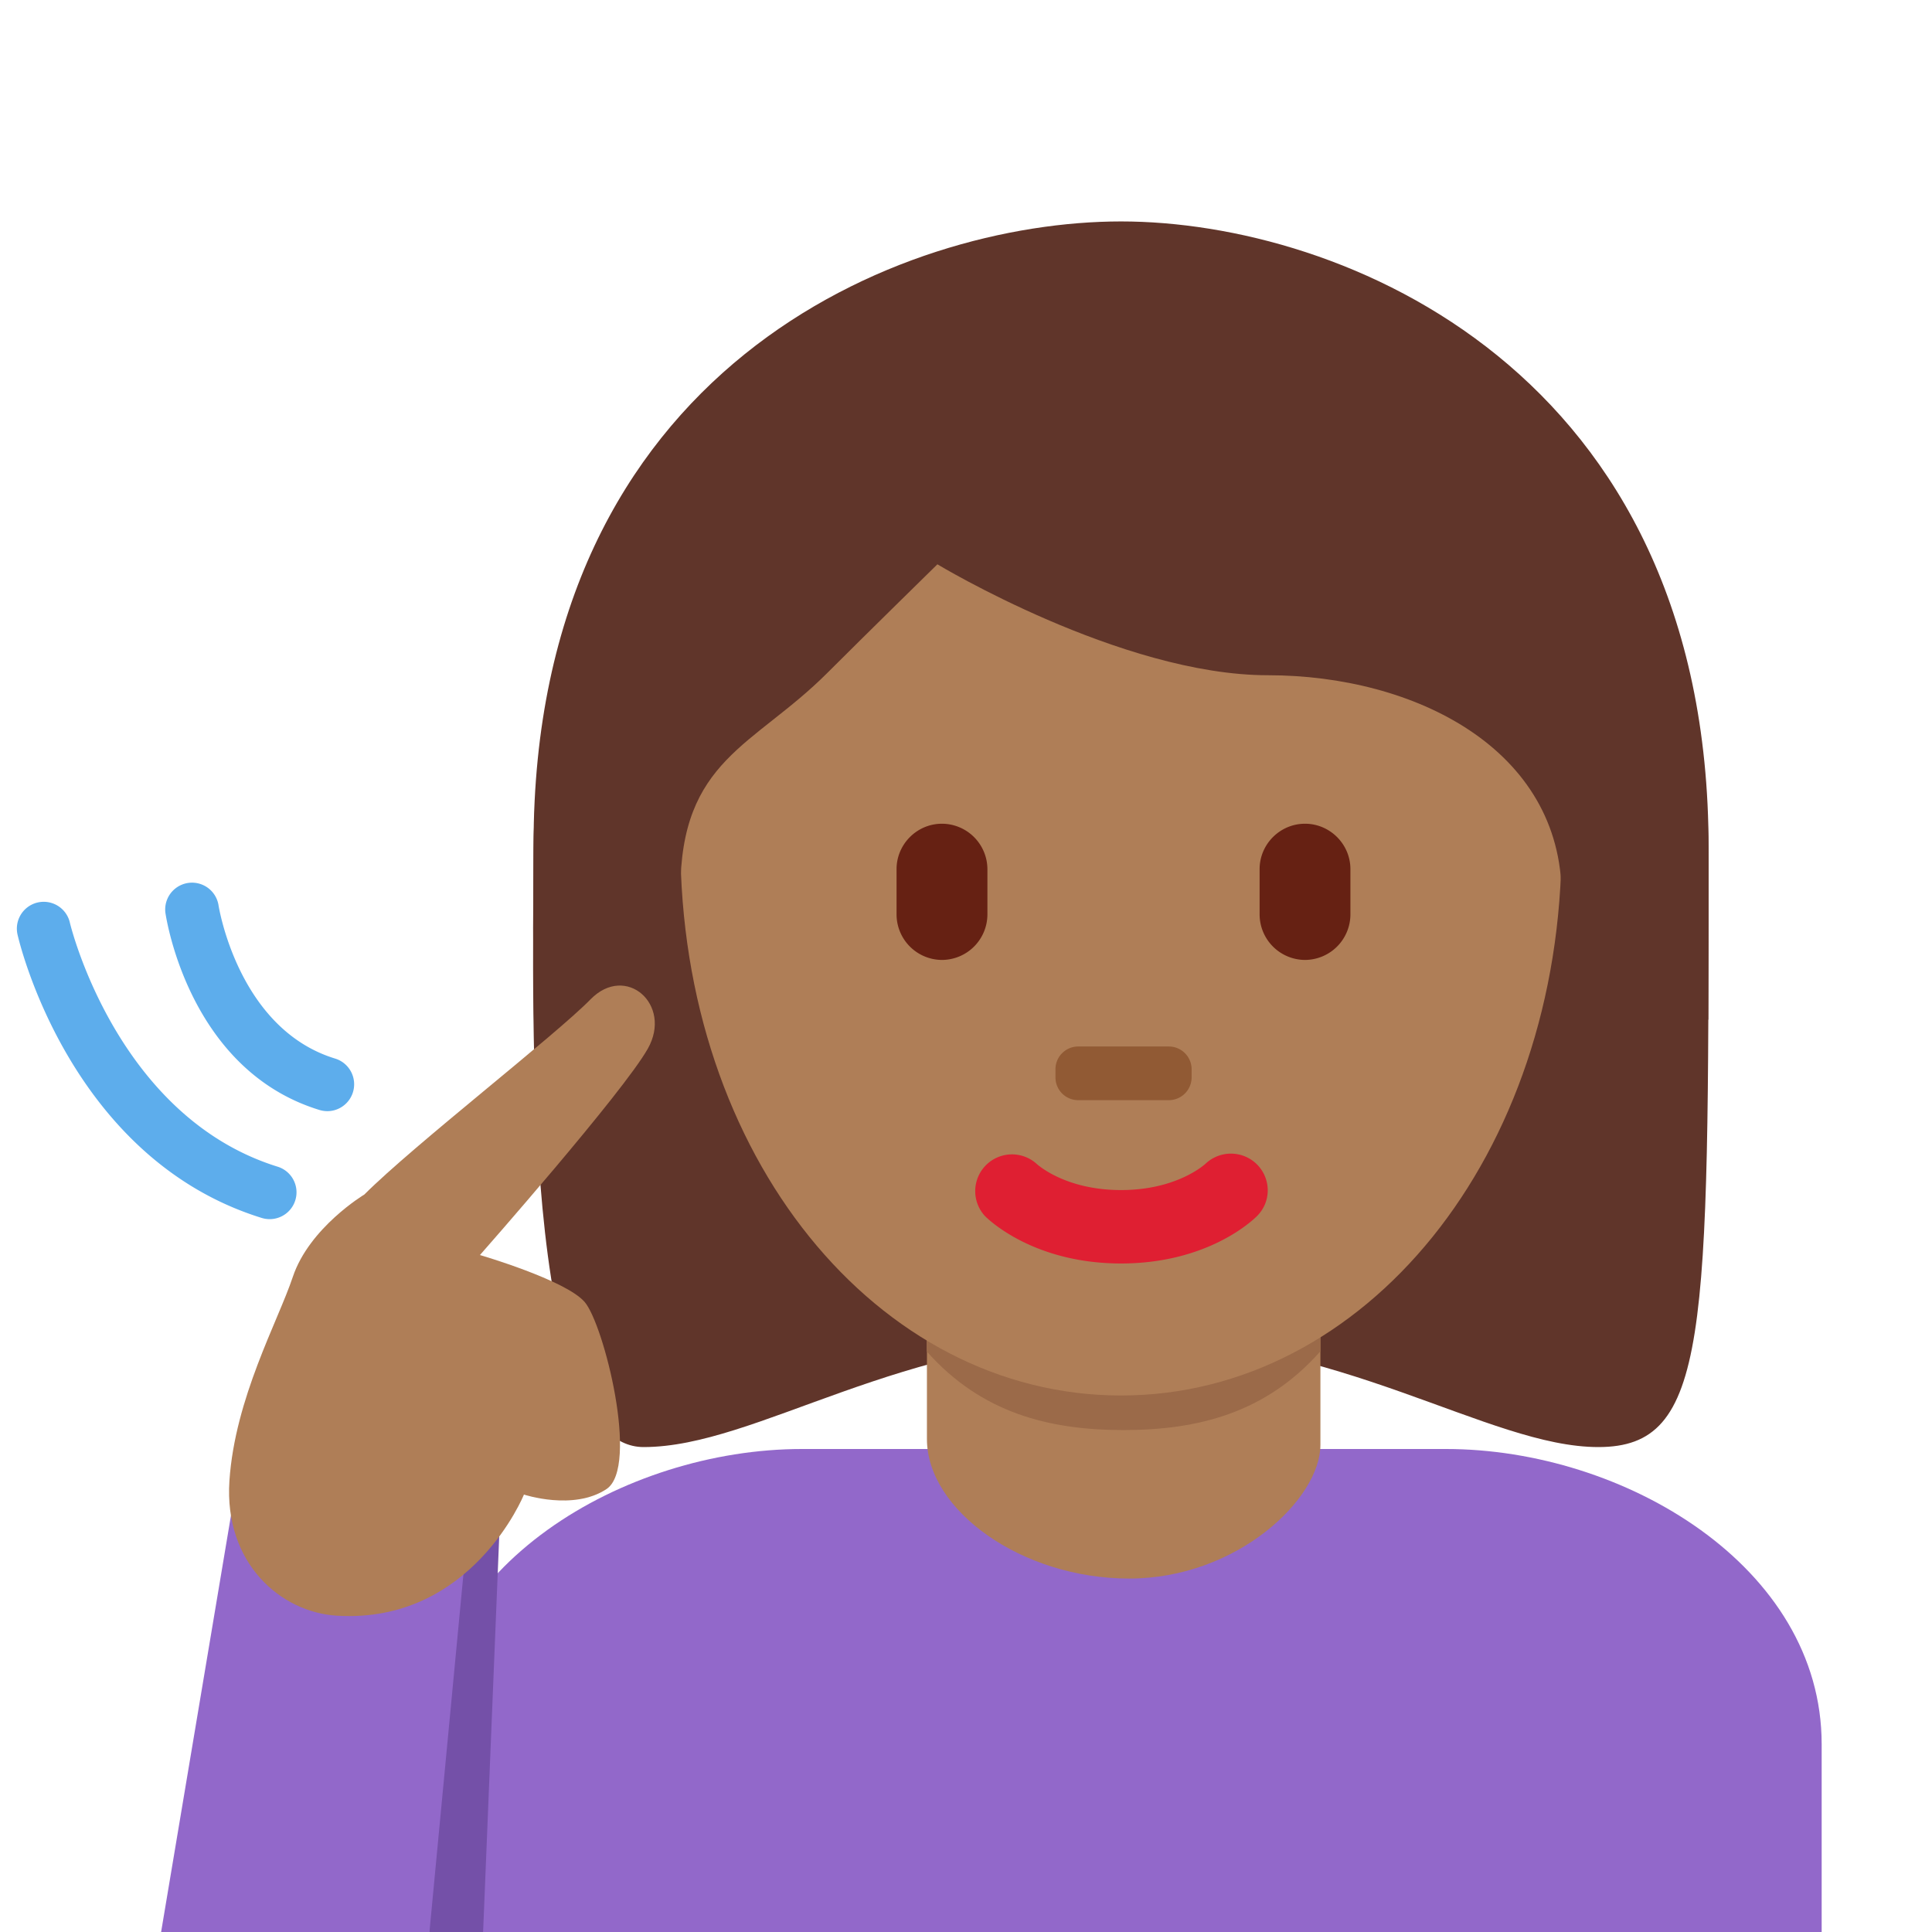 <svg viewBox="0 0 36 36" xmlns="http://www.w3.org/2000/svg"><path d="M33.944 36v-3.5c0-3.314-3.686-5.5-7-5.5h-12c-3.313 0-7 2.186-7 5.5V36z" fill="#9268ca"/><path d="M20.889 5.069c4.105 0 10.947 2.053 10.947 10.947 0 8.896 0 10.948-2.053 10.948s-4.79-2.053-8.895-2.053-6.785 2.053-8.895 2.053c-2.287 0-2.053-8.211-2.053-10.948 0-8.894 6.844-10.947 10.949-10.947" fill="#60352a"/><path d="M21.041 29.414c2.008 0 3.563-1.484 3.563-2.491v-3.108h-7.332v2.998c0 1.326 1.761 2.601 3.769 2.601z" fill="#af7e57"/><path d="M17.266 25.179c1.022 1.155 2.29 1.468 3.668 1.468 1.379 0 2.647-.312 3.67-1.468v-2.936h-7.338z" fill="#9b6a49"/><path d="M12.678 15.718c0-5.834 3.676-10.563 8.211-10.563 4.533 0 8.209 4.729 8.209 10.563 0 5.833-3.676 10.285-8.209 10.285-4.535 0-8.211-4.452-8.211-10.285" fill="#af7e57"/><path d="M20.889 23.543c-1.606 0-2.447-.794-2.537-.885a.685.685 0 01.961-.974c.035.032.551.491 1.576.491 1.038 0 1.555-.473 1.576-.492a.688.688 0 01.963.02c.26.269.26.691-.004.955-.09.091-.929.885-2.535.885" fill="#df1f32"/><path d="M10.669 19c-.021-1-.044-.224-.044-.465 0-3.422 2.053.494 2.053-1.943 0-2.439 1.368-2.683 2.736-4.051.685-.685 2.053-2.026 2.053-2.026s3.421 2.067 6.158 2.067c2.736 0 5.474 1.375 5.474 4.112 0 2.736 2.053-1.584 2.053 1.837 0 .244-.022-.531-.04.469h.719c.006-2 .006-1.924.006-3.202 0-8.895-6.842-11.672-10.948-11.672-4.104 0-10.947 2.722-10.947 11.617 0 .793-.02 1.257.008 3.257z" fill="#60352a"/><path d="M17.552 17.887a.85.85 0 01-.846-.847v-.845c0-.465.381-.846.846-.846a.85.85 0 01.847.846v.845a.85.85 0 01-.847.847m6.765 0a.85.85 0 01-.846-.847v-.845c0-.465.381-.846.846-.846s.846.381.846.846v.845a.85.85 0 01-.846.847" fill="#662113"/><path d="M21.78 20.5h-1.69a.424.424 0 01-.423-.423v-.153c0-.233.189-.424.423-.424h1.69c.233 0 .424.19.424.424v.153a.425.425 0 01-.424.423" fill="#915a34"/><path d="M8.002 28.558V36h1l.303-7.442z" fill="#7450a8"/><path d="M4.335 28.053L3.002 36h5l.721-7.588z" fill="#9268ca"/><path d="M6.789 22.258c.923-.923 3.558-2.964 4.215-3.637.658-.672 1.53.097 1.068.918s-3.129 3.847-3.129 3.847 1.59.462 1.949.872 1.026 3.078.41 3.488-1.539.103-1.539.103-.973 2.411-3.487 2.257c-1.044-.064-2.103-.975-2.001-2.514.103-1.539.904-2.969 1.18-3.796.308-.923 1.334-1.538 1.334-1.538z" fill="#af7e57"/><path d="M6.103 20.705a.531.531 0 01-.146-.021C3.528 19.944 3.098 17.12 3.081 17a.5.5 0 01.989-.143c.003.023.362 2.316 2.178 2.869a.501.501 0 01-.145.979zm-1.077 2.012a.506.506 0 01-.148-.022C1.321 21.593.366 17.586.327 17.416a.5.5 0 11.975-.224c.008.036.872 3.618 3.873 4.548a.5.5 0 01-.149.977z" fill="#5dadec"/></svg>